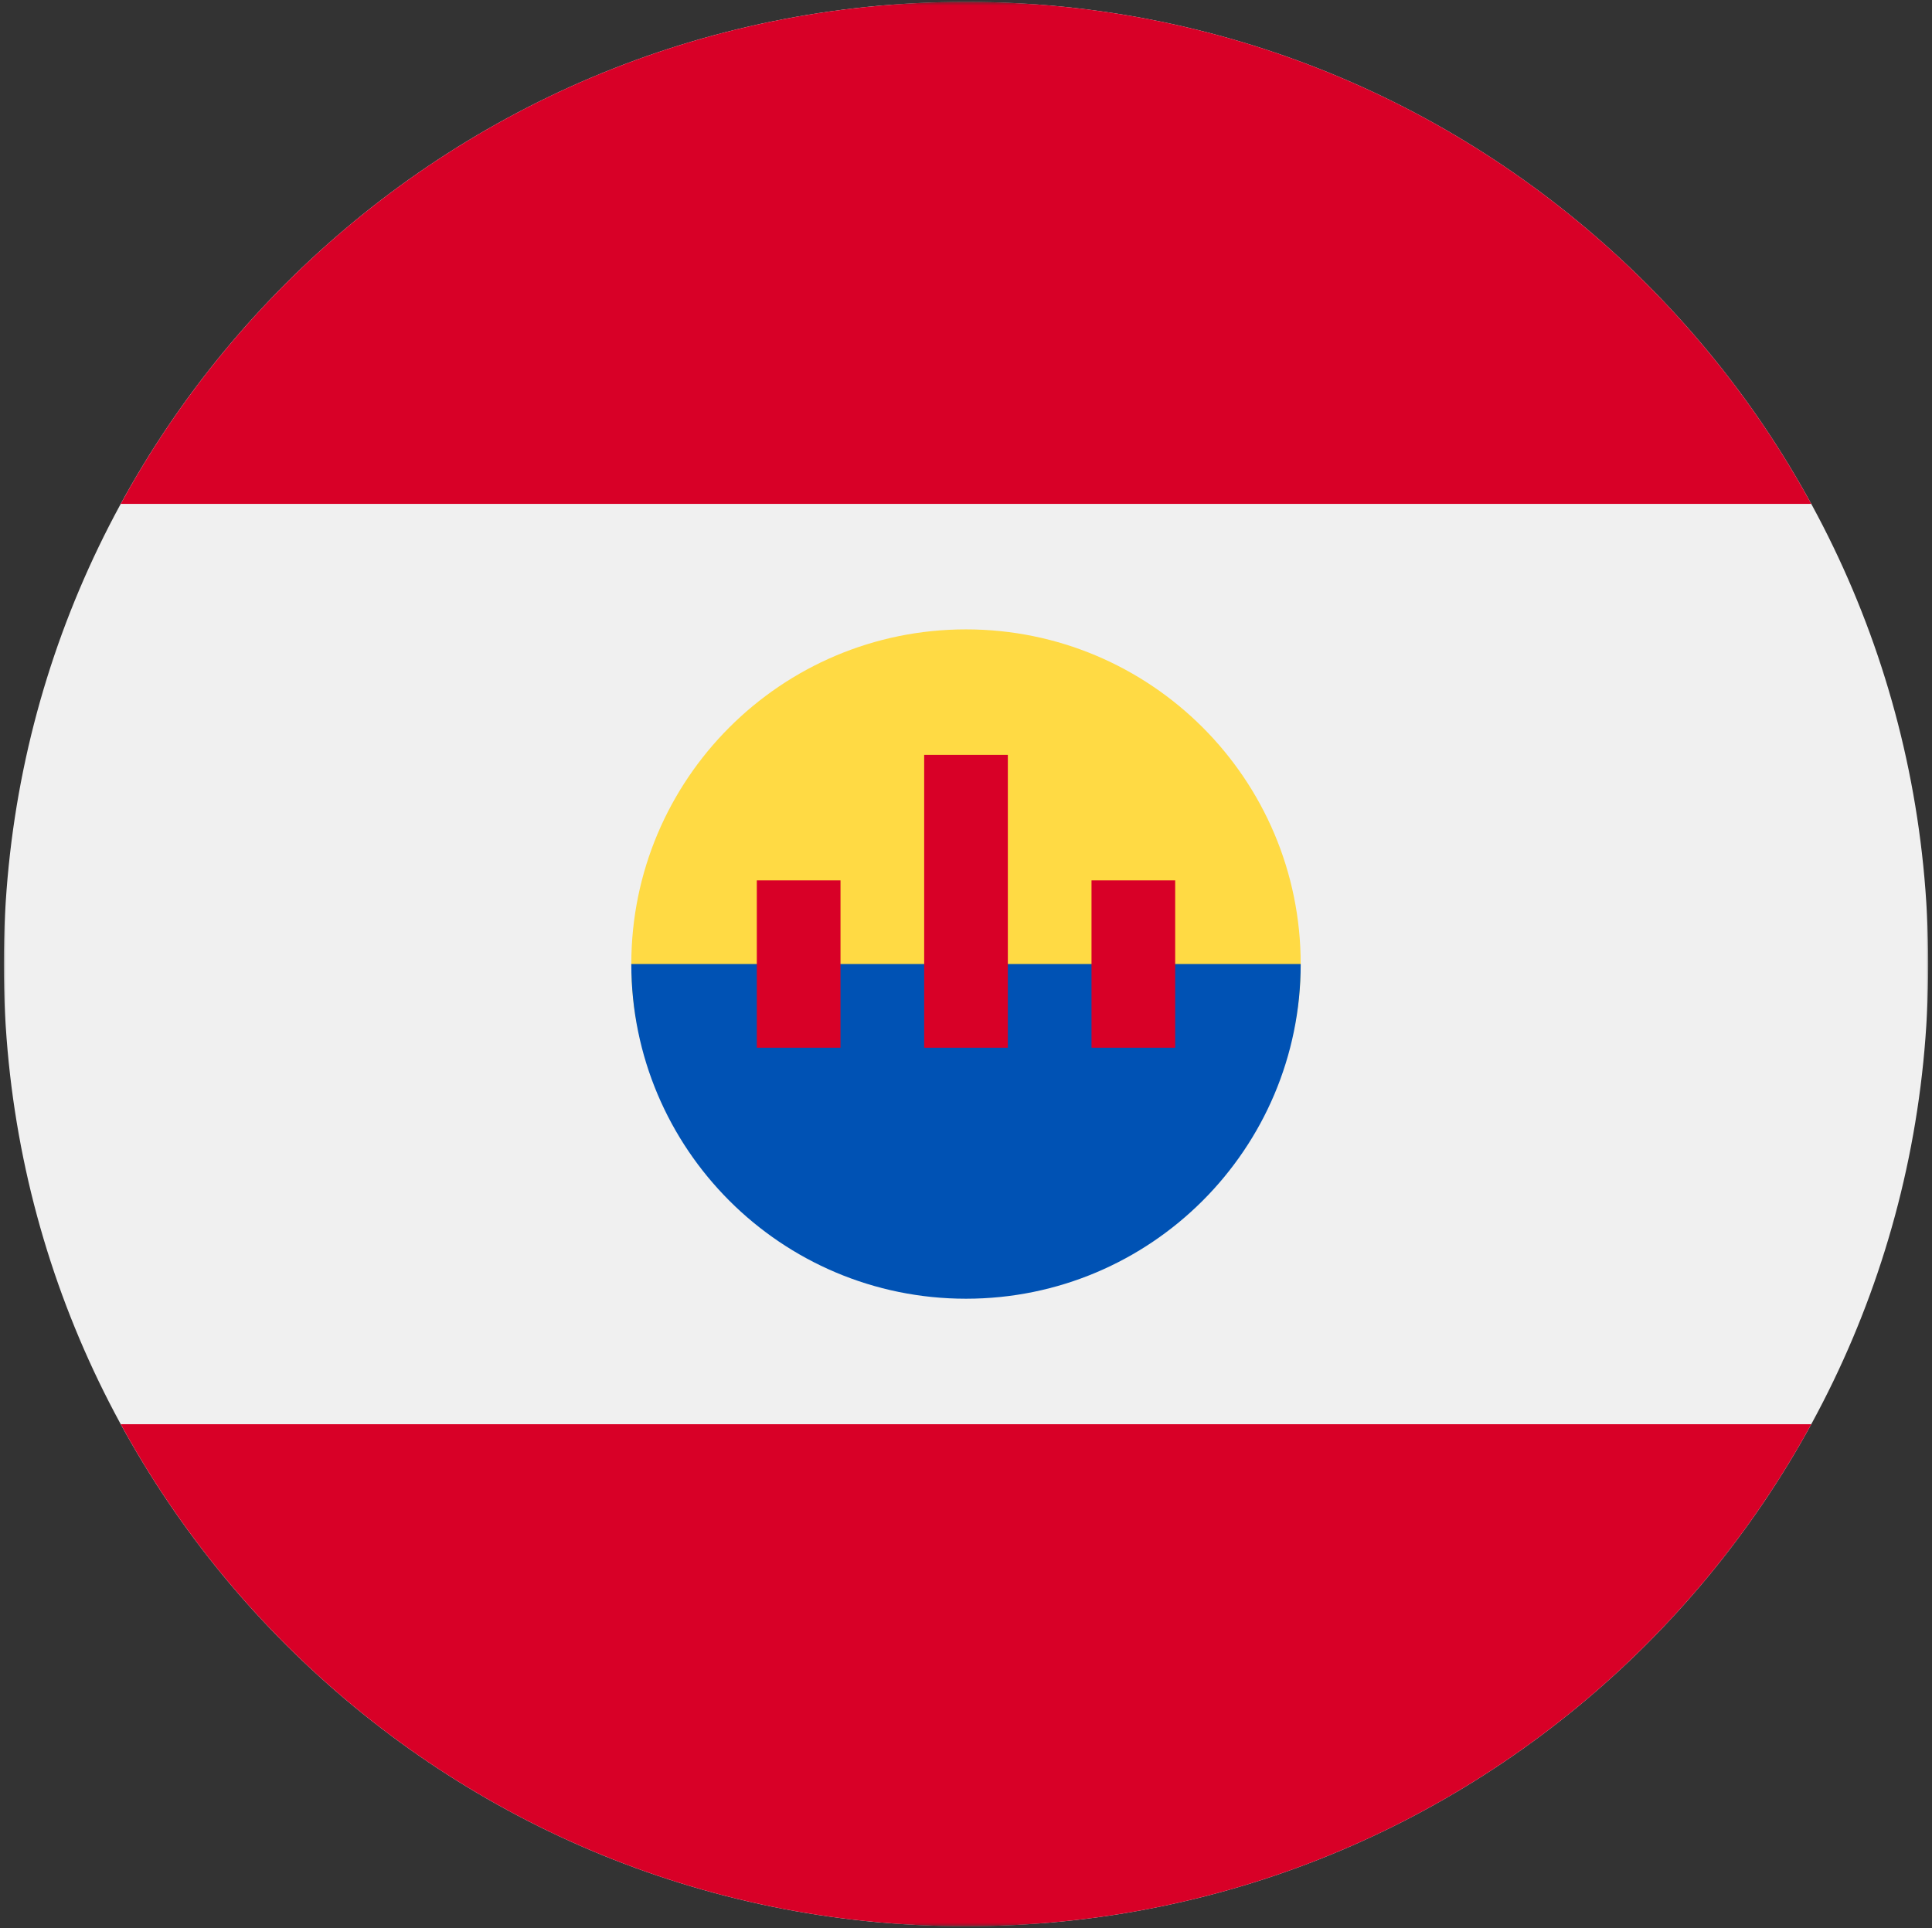 <svg width="514" height="513" fill="none" xmlns="http://www.w3.org/2000/svg"><rect width="100%" height="100%" fill="#333333" stroke="none"/><mask id="a" style="mask-type:luminance" maskUnits="userSpaceOnUse" x="1" y="0" width="512" height="513"><path d="M513 .5H1v512h512V.5z" fill="#fff"/></mask><g mask="url(#a)"><path d="M257 512.5c141.385 0 256-114.615 256-256S398.385.5 257 .5 1 115.115 1 256.5s114.615 256 256 256z" fill="#F0F0F0"/><path d="M32.129 134.065h449.745C438.456 54.489 354.037.5 257.002.5 159.967.5 75.548 54.489 32.129 134.065zm224.873 378.434c97.035 0 181.454-53.989 224.873-133.565H32.129c43.419 79.576 127.838 133.565 224.873 133.565z" fill="#D80027"/><path d="M346.043 256.5c0 49.178-39.866 77.913-89.043 77.913-49.177 0-89.043-28.735-89.043-77.913s39.866-89.043 89.043-89.043c49.177 0 89.043 39.865 89.043 89.043z" fill="#FFDA44"/><path d="M346.043 256.5c0 49.178-39.866 89.043-89.043 89.043-49.177 0-89.043-39.865-89.043-89.043" fill="#0052B4"/><path d="M201.348 234.238h22.261v44.522h-22.261v-44.522zm89.043 0h22.261v44.522h-22.261v-44.522zm-44.52-33.39h22.261v77.913h-22.261v-77.913z" fill="#D80027"/></g></svg>